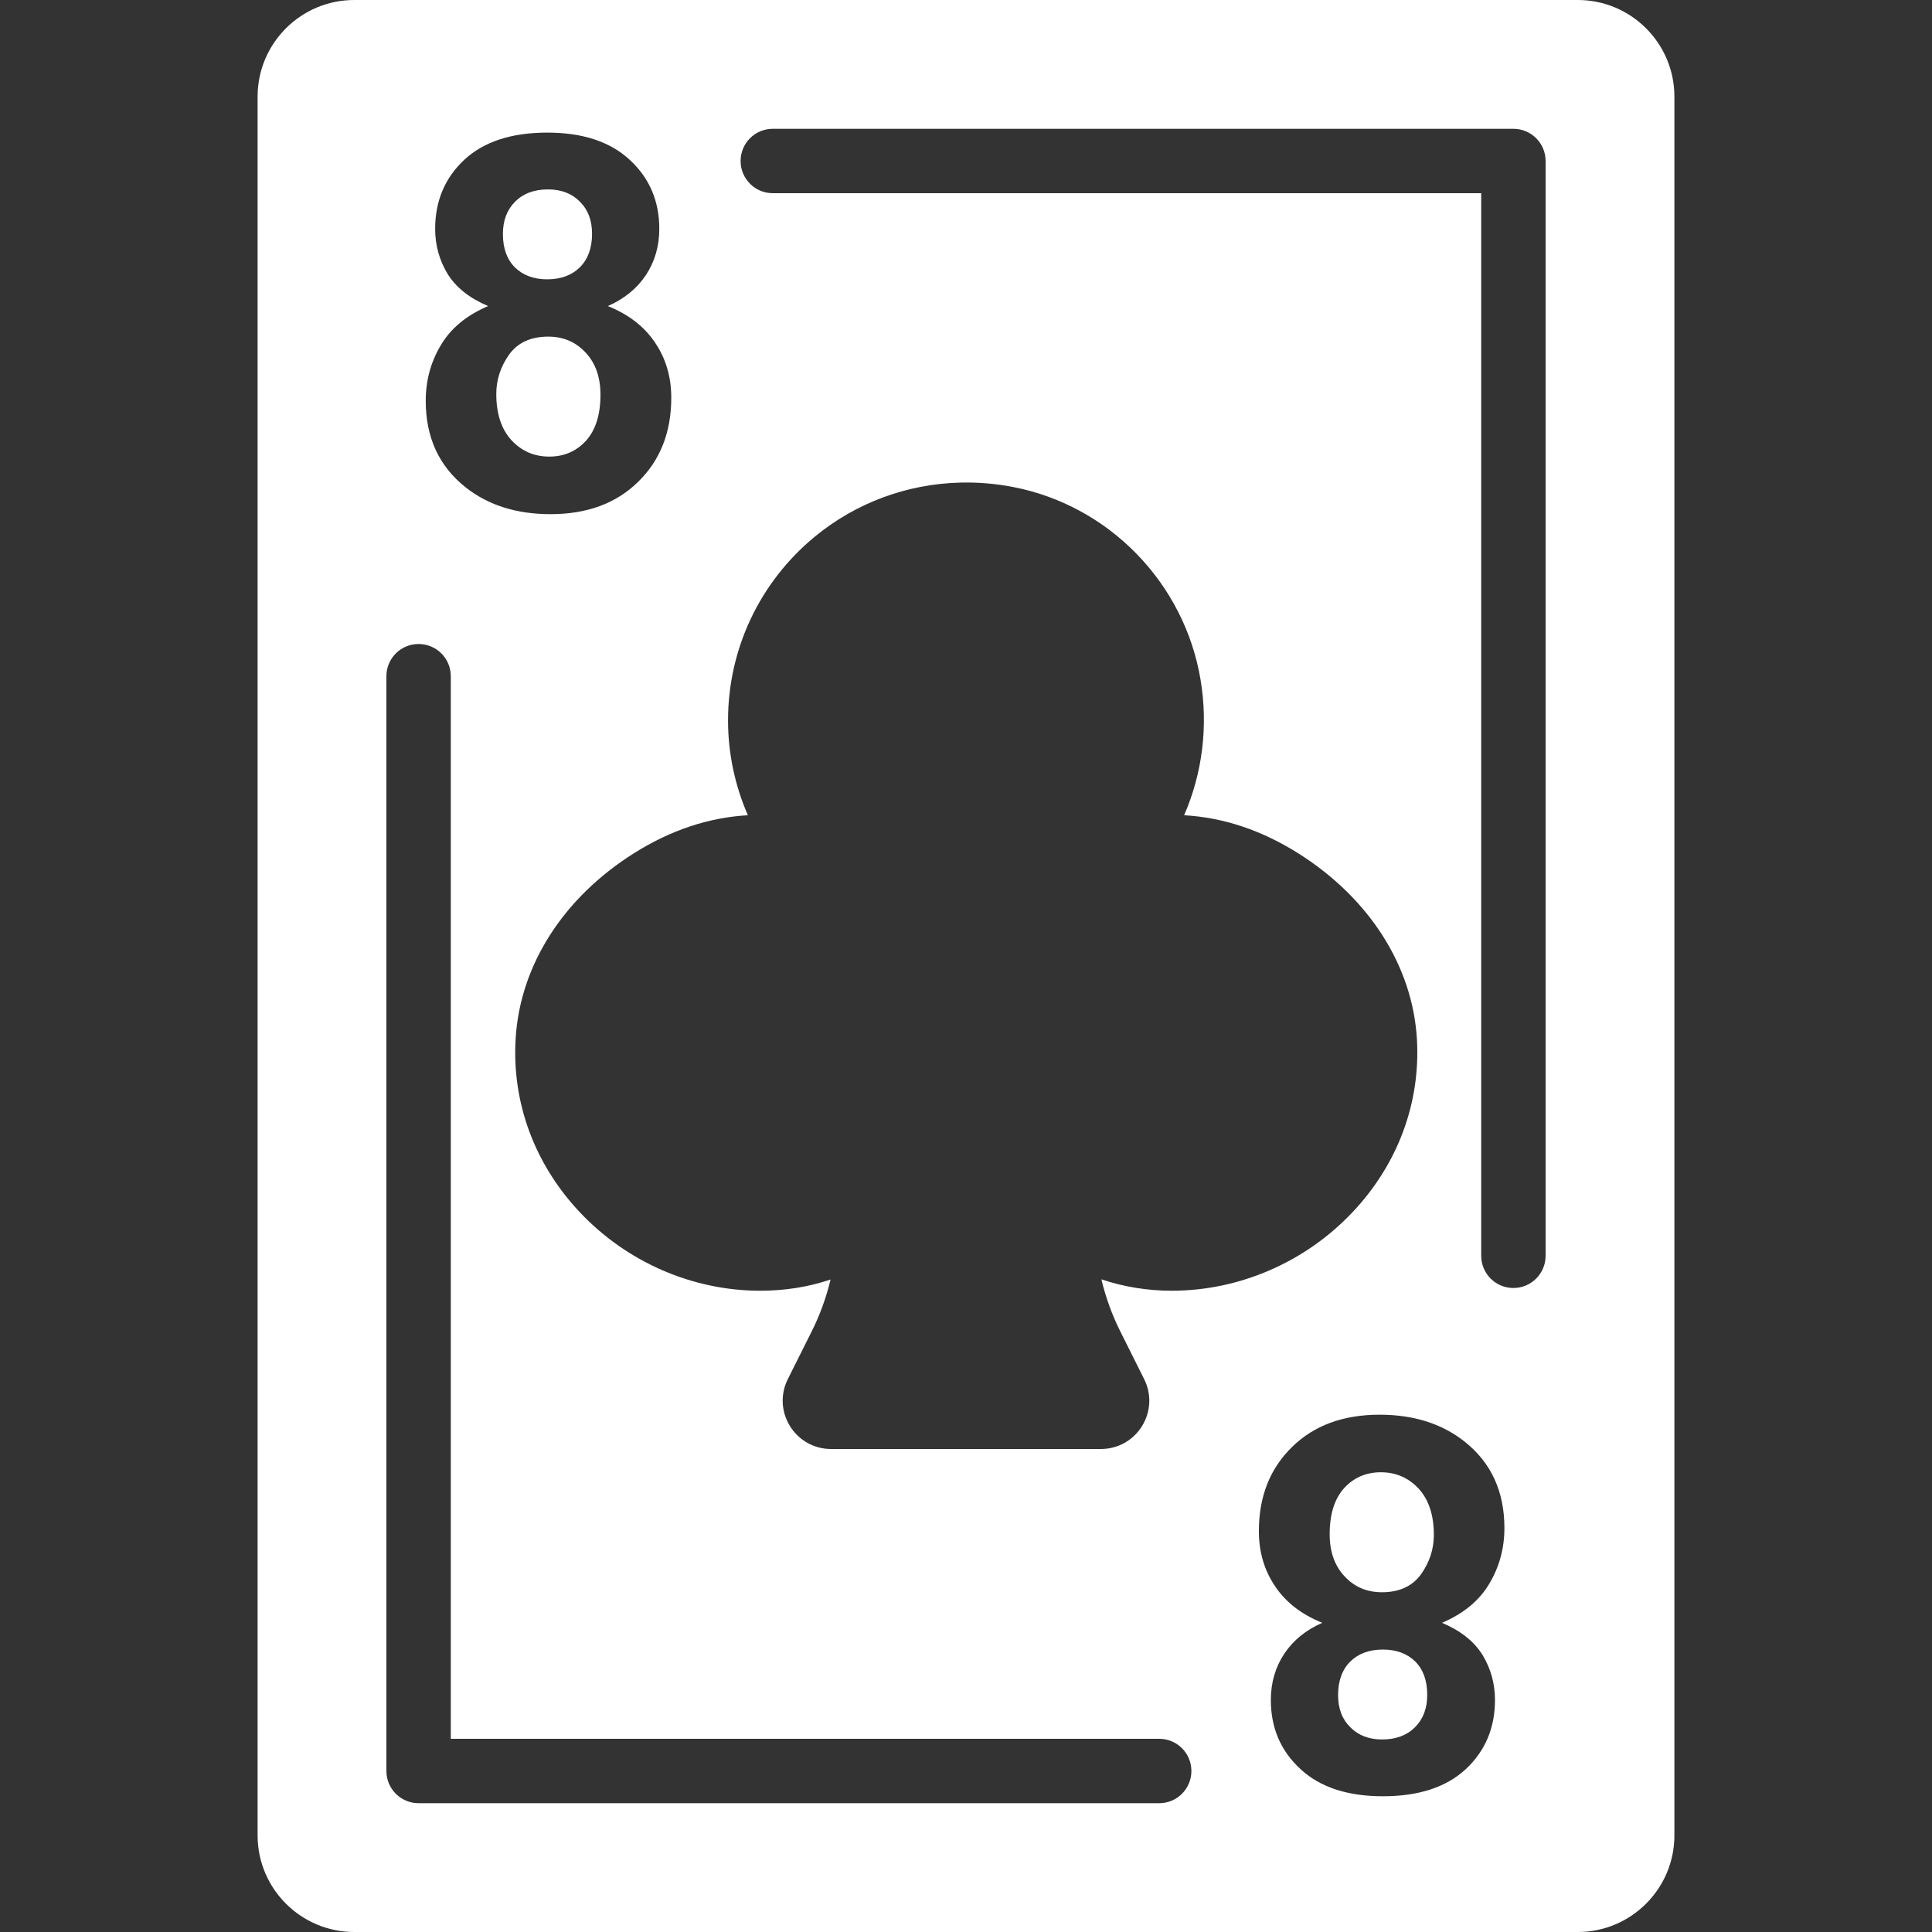 <?xml version="1.0" encoding="UTF-8" standalone="no"?>
<!-- Uploaded to: SVG Repo, www.svgrepo.com, Transformed by: SVG Repo Mixer Tools -->

<svg
   fill="#ffffff"
   height="800px"
   width="800px"
   version="1.1"
   id="Layer_1"
   viewBox="0 0 512 512"
   xml:space="preserve"
   sodipodi:docname="8-americain.svg"
   inkscape:version="1.4.2 (f4327f4, 2025-05-13)"
   xmlns:inkscape="http://www.inkscape.org/namespaces/inkscape"
   xmlns:sodipodi="http://sodipodi.sourceforge.net/DTD/sodipodi-0.dtd"
   xmlns="http://www.w3.org/2000/svg"
   xmlns:svg="http://www.w3.org/2000/svg"><rect x="0" y="0" width="512" height="512" fill="#333333" stroke="none"/><defs
   id="defs4" /><sodipodi:namedview
   id="namedview4"
   pagecolor="#ffffff"
   bordercolor="#000000"
   borderopacity="0.25"
   inkscape:showpageshadow="2"
   inkscape:pageopacity="0.0"
   inkscape:pagecheckerboard="0"
   inkscape:deskcolor="#d1d1d1"
   inkscape:zoom="0.504375"
   inkscape:cx="159.60347"
   inkscape:cy="496.65427"
   inkscape:window-width="1920"
   inkscape:window-height="1009"
   inkscape:window-x="-8"
   inkscape:window-y="-8"
   inkscape:window-maximized="1"
   inkscape:current-layer="Layer_1" />





<g
   id="SVGRepo_iconCarrier"> <g
   id="g4"> <g
   id="g3"> <g
   id="g2">   <path
   id="path2"
   d="M 93.868 0 C 79.754 0 68.267 11.477 68.267 25.6 L 68.267 486.4 C 68.267 500.514 79.754 512 93.868 512 L 418.134 512 C 432.248 512 443.734 500.514 443.734 486.4 L 443.734 25.6 C 443.733 11.477 432.248 0 418.132 0 L 93.868 0 z M 204.8 34.133 L 401.067 34.133 C 405.786 34.133 409.6 37.947 409.6 42.666 L 409.6 332.8 C 409.6 337.51 405.786 341.332 401.067 341.332 C 396.349 341.332 392.534 337.51 392.534 332.8 L 392.534 51.2 L 204.8 51.2 C 200.081 51.2 196.268 47.377 196.268 42.667 C 196.268 37.949 200.081 34.133 204.8 34.133 z M 145.021 35.142 C 154.426 35.142 161.716 37.55 166.891 42.365 C 172.111 47.18 174.721 53.278 174.721 60.657 C 174.721 65.248 173.529 69.343 171.144 72.942 C 168.759 76.498 165.406 79.22 161.086 81.11 C 166.576 83.315 170.739 86.532 173.574 90.763 C 176.454 94.993 177.894 99.875 177.894 105.41 C 177.894 114.545 174.969 121.97 169.119 127.685 C 163.314 133.4 155.574 136.257 145.899 136.257 C 136.899 136.257 129.406 133.895 123.421 129.17 C 116.356 123.59 112.824 115.94 112.824 106.22 C 112.824 100.865 114.151 95.96 116.806 91.505 C 119.461 87.005 123.646 83.54 129.361 81.11 C 124.456 79.04 120.879 76.205 118.629 72.605 C 116.424 68.96 115.321 64.978 115.321 60.657 C 115.321 53.278 117.886 47.18 123.016 42.365 C 128.191 37.55 135.526 35.142 145.021 35.142 z M 145.224 50.195 C 141.579 50.195 138.676 51.275 136.516 53.435 C 134.356 55.595 133.276 58.453 133.276 62.008 C 133.276 65.787 134.334 68.735 136.449 70.85 C 138.609 72.965 141.466 74.022 145.021 74.022 C 148.621 74.022 151.501 72.965 153.661 70.85 C 155.821 68.69 156.901 65.72 156.901 61.94 C 156.901 58.385 155.821 55.55 153.661 53.435 C 151.546 51.275 148.734 50.195 145.224 50.195 z M 145.291 89.21 C 140.656 89.21 137.191 90.808 134.896 94.002 C 132.646 97.198 131.521 100.662 131.521 104.397 C 131.521 109.618 132.849 113.69 135.504 116.615 C 138.204 119.54 141.556 121.002 145.561 121.002 C 149.476 121.002 152.716 119.608 155.281 116.817 C 157.846 113.983 159.129 109.91 159.129 104.6 C 159.129 99.965 157.824 96.252 155.214 93.463 C 152.604 90.627 149.296 89.21 145.291 89.21 z M 254.384 127.894 C 259.061 127.769 263.795 128.153 268.51 129.066 C 293.922 133.981 313.873 154.495 318.158 180.121 C 320.223 192.46 318.652 204.91 313.805 216.046 C 324.292 216.643 334.481 220.065 344.261 226.269 C 362.983 238.164 374.375 256.084 375.501 275.43 C 376.474 292.292 370.424 308.548 358.46 321.22 C 345.967 334.464 328.5 342.058 310.538 342.058 C 304.087 342.058 297.805 341.034 291.882 339.038 C 293.017 343.791 294.682 348.415 296.866 352.784 L 303.206 365.473 C 305.211 369.45 305.007 374.109 302.66 377.915 C 300.305 381.721 296.243 383.999 291.762 383.999 L 220.238 383.999 C 215.767 383.999 211.703 381.728 209.347 377.923 C 207 374.125 206.779 369.466 208.785 365.473 L 215.134 352.784 C 217.31 348.432 218.974 343.824 220.109 339.087 C 214.23 341.067 208.01 342.058 201.472 342.058 C 183.51 342.058 166.059 334.455 153.6 321.194 C 141.628 308.462 135.612 292.128 136.653 275.207 C 137.839 255.751 149.317 237.841 168.115 226.048 C 177.775 219.981 187.844 216.635 198.195 216.046 C 194.756 208.161 192.938 199.611 192.938 190.915 C 192.939 172.023 201.31 154.291 215.885 142.259 C 226.829 133.228 240.351 128.269 254.384 127.894 z M 110.933 170.667 C 115.651 170.667 119.466 174.481 119.466 179.2 L 119.466 460.8 L 307.2 460.8 C 311.919 460.8 315.733 464.613 315.733 469.332 C 315.733 474.043 311.919 477.868 307.2 477.868 L 110.933 477.868 C 106.213 477.868 102.4 474.044 102.4 469.334 L 102.4 179.2 C 102.4 174.481 106.213 170.667 110.933 170.667 z M 365.608 374.913 C 374.608 374.913 382.1 377.275 388.085 382 C 395.15 387.58 398.683 395.23 398.683 404.95 C 398.683 410.305 397.355 415.21 394.7 419.665 C 392.045 424.165 387.86 427.63 382.145 430.06 C 387.05 432.13 390.627 434.965 392.877 438.565 C 395.082 442.21 396.185 446.192 396.185 450.512 C 396.185 457.892 393.62 463.99 388.49 468.805 C 383.315 473.62 375.98 476.027 366.485 476.027 C 357.08 476.027 349.79 473.62 344.615 468.805 C 339.395 463.99 336.785 457.892 336.785 450.512 C 336.785 445.923 337.978 441.827 340.363 438.228 C 342.748 434.673 346.1 431.95 350.42 430.06 C 344.93 427.855 340.767 424.637 337.933 420.408 C 335.053 416.178 333.613 411.295 333.613 405.76 C 333.613 396.625 336.538 389.2 342.387 383.485 C 348.192 377.77 355.933 374.913 365.608 374.913 z M 365.945 390.168 C 362.03 390.168 358.79 391.562 356.225 394.353 C 353.66 397.188 352.377 401.26 352.377 406.57 C 352.377 411.205 353.683 414.918 356.293 417.707 C 358.902 420.543 362.21 421.96 366.215 421.96 C 370.85 421.96 374.315 420.363 376.61 417.168 C 378.86 413.973 379.985 410.507 379.985 406.772 C 379.985 401.553 378.658 397.48 376.002 394.555 C 373.303 391.63 369.95 390.168 365.945 390.168 z M 366.485 437.147 C 362.885 437.147 360.005 438.205 357.845 440.32 C 355.685 442.48 354.605 445.45 354.605 449.23 C 354.605 452.785 355.685 455.62 357.845 457.735 C 359.96 459.895 362.772 460.975 366.283 460.975 C 369.928 460.975 372.83 459.895 374.99 457.735 C 377.15 455.575 378.23 452.717 378.23 449.163 C 378.23 445.382 377.173 442.435 375.058 440.32 C 372.897 438.205 370.04 437.147 366.485 437.147 z " /> </g> </g> </g> </g>

</svg>
